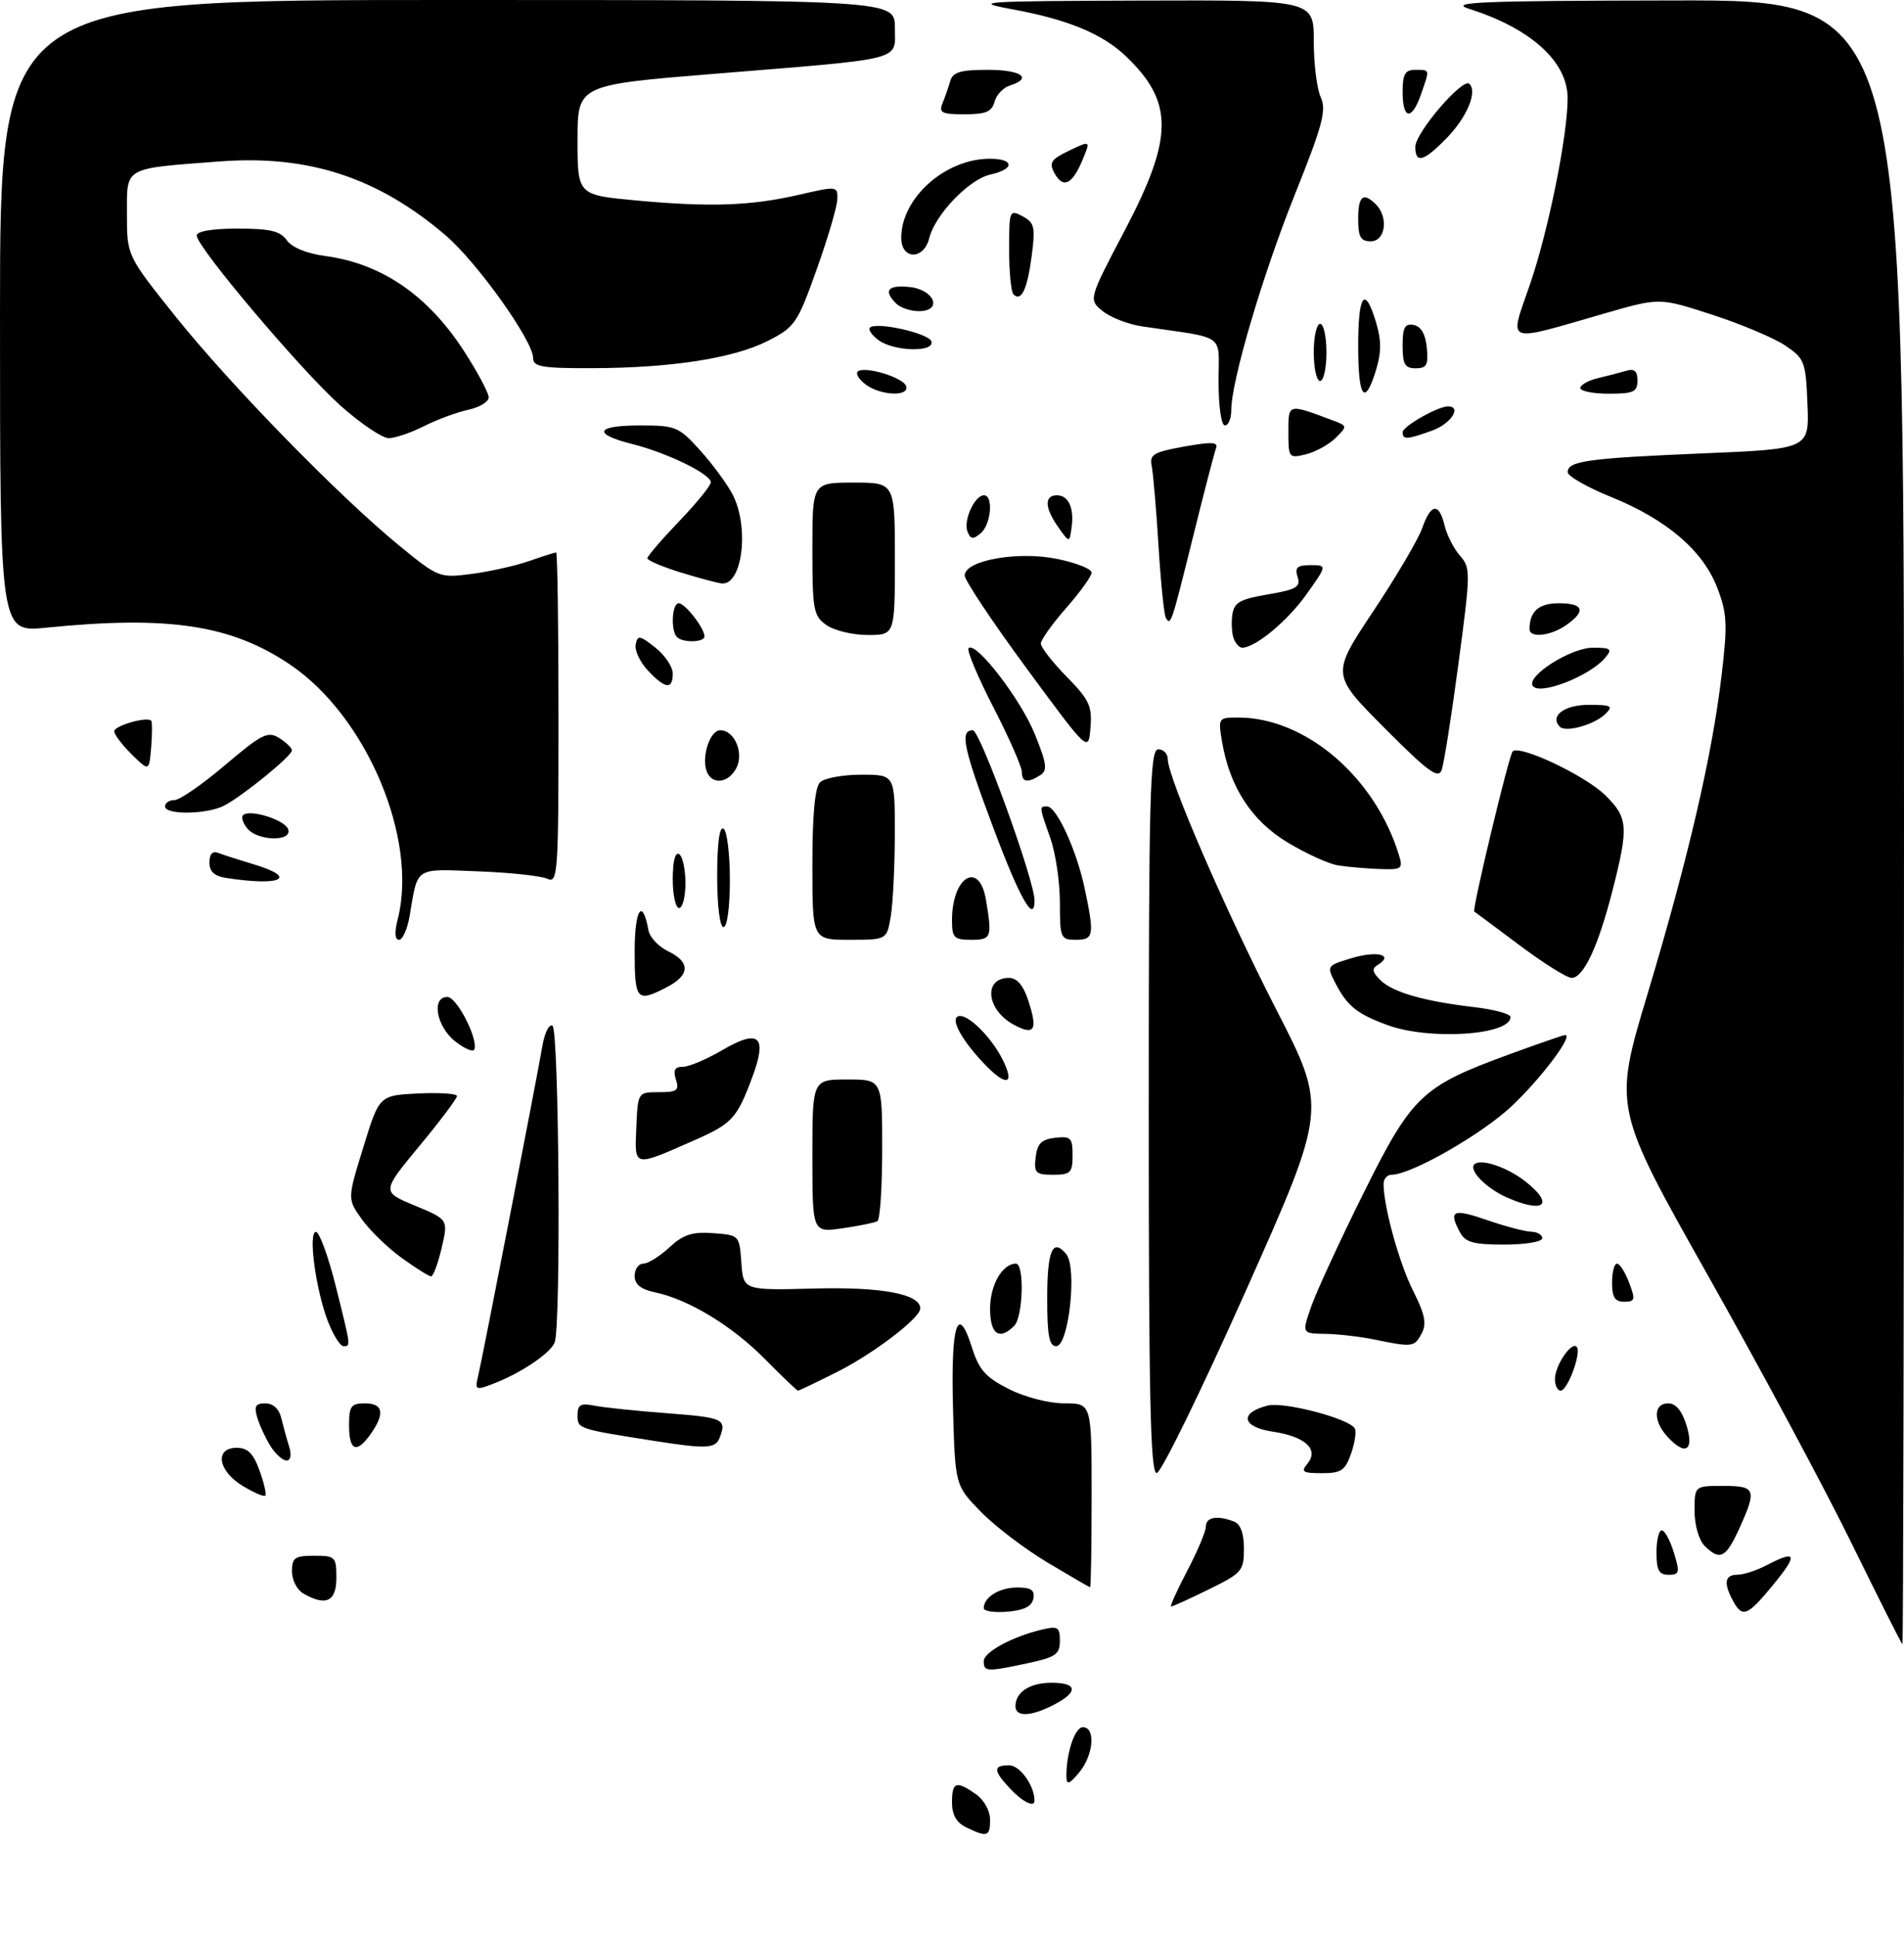 <?xml version="1.0" encoding="UTF-8" standalone="no"?>
<!DOCTYPE svg PUBLIC "-//W3C//DTD SVG 1.1//EN" "http://www.w3.org/Graphics/SVG/1.1/DTD/svg11.dtd" >
<svg xmlns="http://www.w3.org/2000/svg" xmlns:xlink="http://www.w3.org/1999/xlink" version="1.1" viewBox="0 0 300 305">
 <g >
 <path fill="currentColor"
d=" M 152.25 287.78 C 150.70 287.03 150.00 285.81 150.00 283.85 C 150.00 280.59 150.66 280.37 153.78 282.56 C 155.04 283.44 156.00 285.17 156.00 286.56 C 156.00 289.24 155.57 289.38 152.25 287.78 Z  M 159.17 281.69 C 156.47 278.81 156.44 278.00 159.02 278.00 C 160.70 278.00 163.00 281.22 163.00 283.57 C 163.00 284.69 161.14 283.78 159.17 281.69 Z  M 168.03 279.88 C 167.96 276.20 169.34 272.00 170.62 272.00 C 172.67 272.00 172.30 276.42 170.03 279.14 C 168.51 280.97 168.06 281.14 168.03 279.88 Z  M 160.00 268.70 C 160.00 266.47 162.27 265.00 165.70 265.00 C 169.79 265.00 169.94 266.46 166.05 268.47 C 162.44 270.34 160.00 270.43 160.00 268.70 Z  M 155.00 261.61 C 155.00 260.17 159.54 257.71 164.25 256.61 C 166.67 256.04 167.00 256.25 167.00 258.40 C 167.00 260.52 166.34 260.98 161.95 261.92 C 155.48 263.30 155.00 263.28 155.00 261.61 Z  M 291.81 243.18 C 287.59 234.55 277.39 215.56 269.17 200.97 C 254.20 174.44 254.20 174.44 259.61 156.47 C 265.99 135.23 269.78 118.95 271.26 106.34 C 272.21 98.33 272.13 96.62 270.59 92.60 C 268.35 86.72 262.61 81.81 253.84 78.26 C 250.09 76.74 247.02 74.99 247.01 74.36 C 246.99 72.60 250.17 72.16 268.29 71.40 C 285.08 70.70 285.08 70.70 284.79 63.63 C 284.52 56.94 284.33 56.46 281.30 54.42 C 279.54 53.24 274.37 51.05 269.80 49.57 C 261.49 46.87 261.49 46.87 253.00 49.31 C 236.79 53.98 237.77 54.35 241.06 44.81 C 243.97 36.33 247.00 21.37 247.00 15.45 C 247.00 9.72 241.20 4.47 231.50 1.40 C 228.11 0.33 233.01 0.12 263.75 0.07 C 300.00 0.00 300.00 0.00 300.00 129.50 C 300.00 200.72 299.89 258.97 299.75 258.93 C 299.61 258.89 296.04 251.80 291.81 243.18 Z  M 155.00 253.26 C 155.00 251.53 157.47 250.00 160.27 250.00 C 162.47 250.00 163.07 250.41 162.82 251.75 C 162.58 252.97 161.36 253.59 158.74 253.81 C 156.68 253.98 155.00 253.73 155.00 253.26 Z  M 273.04 252.07 C 271.54 249.27 271.76 248.00 273.75 247.99 C 274.71 247.99 276.79 247.32 278.36 246.49 C 283.07 244.04 283.33 244.76 279.45 249.50 C 275.33 254.53 274.53 254.85 273.04 252.07 Z  M 187.05 247.40 C 188.67 244.32 190.00 241.17 190.00 240.40 C 190.00 238.92 191.79 238.60 194.42 239.61 C 195.46 240.01 196.00 241.46 196.00 243.90 C 196.00 247.37 195.68 247.74 190.48 250.29 C 187.44 251.78 184.76 253.00 184.53 253.00 C 184.30 253.00 185.43 250.48 187.05 247.40 Z  M 47.75 250.92 C 46.79 250.36 46.00 248.80 46.00 247.45 C 46.00 245.32 46.45 245.00 49.50 245.00 C 52.83 245.00 53.00 245.17 53.00 248.50 C 53.00 252.23 51.33 253.00 47.75 250.92 Z  M 165.00 246.04 C 161.43 243.90 156.70 240.30 154.50 238.03 C 150.50 233.91 150.50 233.91 150.16 221.84 C 149.80 208.62 150.88 205.07 153.13 212.17 C 154.26 215.74 155.29 216.90 158.96 218.75 C 161.52 220.04 165.25 221.00 167.71 221.00 C 172.00 221.00 172.00 221.00 172.00 235.50 C 172.00 243.47 171.89 249.98 171.75 249.96 C 171.61 249.94 168.57 248.17 165.00 246.04 Z  M 261.00 244.50 C 261.00 242.57 261.37 241.00 261.83 241.00 C 262.29 241.00 263.15 242.57 263.74 244.50 C 264.71 247.65 264.62 248.00 262.91 248.00 C 261.39 248.00 261.00 247.28 261.00 244.50 Z  M 268.57 243.43 C 267.68 242.53 267.00 240.17 267.00 237.93 C 267.00 234.00 267.00 234.00 271.50 234.00 C 276.64 234.00 276.85 234.54 274.03 240.75 C 271.93 245.37 270.98 245.83 268.57 243.43 Z  M 38.20 233.98 C 34.33 231.62 33.78 228.00 37.30 228.00 C 39.03 228.00 39.92 228.89 40.89 231.57 C 41.60 233.54 42.01 235.32 41.80 235.54 C 41.58 235.75 39.97 235.05 38.20 233.98 Z  M 181.00 175.00 C 181.00 125.00 181.18 118.00 182.50 118.00 C 183.32 118.00 184.00 118.70 184.00 119.56 C 184.00 122.44 193.07 143.35 201.12 159.04 C 209.10 174.58 209.10 174.58 196.30 203.27 C 189.26 219.05 182.94 231.97 182.25 231.98 C 181.26 232.00 181.00 219.94 181.00 175.00 Z  M 206.00 230.50 C 207.87 228.24 205.67 226.22 200.49 225.45 C 195.65 224.72 195.24 222.48 199.74 221.35 C 202.30 220.71 212.49 223.37 213.45 224.93 C 213.74 225.39 213.49 227.17 212.89 228.89 C 211.95 231.58 211.33 232.00 208.28 232.00 C 205.26 232.00 204.93 231.79 206.00 230.50 Z  M 42.63 227.75 C 41.85 226.51 40.91 224.49 40.54 223.25 C 40.00 221.46 40.26 221.00 41.82 221.00 C 43.01 221.00 43.97 221.87 44.30 223.25 C 44.60 224.49 45.15 226.51 45.54 227.75 C 45.97 229.14 45.81 230.00 45.14 230.00 C 44.54 230.00 43.41 228.99 42.63 227.75 Z  M 55.00 224.50 C 55.00 221.43 55.31 221.00 57.50 221.00 C 60.37 221.00 60.68 222.58 58.44 225.78 C 56.21 228.97 55.00 228.52 55.00 224.50 Z  M 103.00 226.90 C 91.03 225.02 91.00 225.01 91.00 222.88 C 91.00 221.19 91.48 220.93 93.75 221.38 C 95.26 221.67 100.44 222.21 105.25 222.57 C 114.01 223.24 114.52 223.48 113.39 226.42 C 112.73 228.14 111.31 228.21 103.00 226.90 Z  M 262.65 226.17 C 260.45 223.73 260.54 221.00 262.83 221.00 C 264.05 221.00 265.02 222.16 265.74 224.50 C 266.97 228.52 265.50 229.32 262.65 226.17 Z  M 75.32 216.77 C 75.98 214.02 84.55 170.04 85.46 164.72 C 85.81 162.64 86.53 161.21 87.05 161.53 C 88.08 162.17 88.41 208.77 87.40 211.40 C 86.74 213.12 82.04 216.27 77.63 217.95 C 74.95 218.97 74.81 218.89 75.32 216.77 Z  M 120.59 214.09 C 115.42 208.84 108.53 204.64 103.25 203.53 C 100.95 203.04 100.00 202.28 100.00 200.92 C 100.00 199.86 100.61 199.00 101.35 199.00 C 102.10 199.00 103.95 197.85 105.46 196.45 C 107.66 194.41 109.05 193.96 112.36 194.20 C 116.48 194.50 116.50 194.52 116.81 198.85 C 117.13 203.21 117.13 203.21 128.31 202.92 C 138.94 202.64 145.00 203.78 145.00 206.06 C 145.00 207.55 137.74 213.10 131.99 216.01 C 128.72 217.65 125.91 219.00 125.74 219.00 C 125.57 219.00 123.25 216.79 120.59 214.09 Z  M 245.00 217.19 C 245.00 215.07 247.57 211.24 248.42 212.09 C 249.24 212.90 247.01 219.00 245.90 219.00 C 245.41 219.00 245.00 218.19 245.00 217.19 Z  M 51.73 208.25 C 49.78 203.35 48.50 194.00 49.78 194.00 C 50.32 194.00 51.71 197.81 52.88 202.46 C 55.31 212.18 55.29 212.00 54.11 212.00 C 53.62 212.00 52.55 210.31 51.73 208.25 Z  M 165.00 204.56 C 165.00 196.91 165.85 194.91 168.00 197.50 C 169.75 199.61 168.40 212.00 166.42 212.00 C 165.32 212.00 165.00 210.32 165.00 204.56 Z  M 216.50 210.94 C 214.30 210.49 210.84 210.09 208.81 210.06 C 205.12 210.00 205.12 210.00 206.60 205.75 C 207.42 203.41 211.10 195.43 214.79 188.00 C 222.48 172.53 223.99 171.09 237.80 166.04 C 242.37 164.37 246.33 163.00 246.61 163.00 C 247.95 163.00 242.92 169.71 238.28 174.11 C 233.54 178.60 222.36 185.00 219.25 185.00 C 218.56 185.00 218.00 185.65 218.00 186.45 C 218.00 190.03 220.46 198.92 222.65 203.27 C 224.53 207.01 224.82 208.46 223.99 210.02 C 222.85 212.15 222.54 212.19 216.50 210.94 Z  M 156.00 206.07 C 156.00 202.37 157.94 199.00 160.07 199.00 C 161.44 199.00 161.20 207.40 159.80 208.80 C 157.44 211.16 156.00 210.12 156.00 206.07 Z  M 254.00 202.00 C 254.00 200.35 254.35 199.00 254.78 199.00 C 255.21 199.00 256.07 200.35 256.69 202.00 C 257.71 204.68 257.62 205.00 255.91 205.00 C 254.45 205.00 254.00 204.29 254.00 202.00 Z  M 63.28 198.09 C 61.07 196.49 58.24 193.75 57.00 191.99 C 54.73 188.81 54.73 188.81 57.25 180.66 C 59.76 172.50 59.76 172.50 65.88 172.20 C 69.25 172.04 72.00 172.22 72.00 172.61 C 72.00 173.01 69.33 176.56 66.06 180.50 C 60.12 187.68 60.12 187.68 65.37 189.86 C 70.63 192.04 70.63 192.04 69.59 196.52 C 69.01 198.98 68.27 201.00 67.92 201.00 C 67.58 201.00 65.49 199.69 63.28 198.09 Z  M 230.04 194.07 C 228.19 190.61 228.91 190.28 234.25 192.12 C 237.14 193.12 240.29 193.95 241.25 193.97 C 242.21 193.99 243.00 194.45 243.00 195.00 C 243.00 195.55 240.35 196.00 237.04 196.00 C 232.16 196.00 230.88 195.65 230.04 194.07 Z  M 128.00 182.06 C 128.00 170.00 128.00 170.00 133.50 170.00 C 139.00 170.00 139.00 170.00 139.00 180.94 C 139.00 186.96 138.66 192.08 138.25 192.31 C 137.84 192.55 135.36 193.06 132.75 193.43 C 128.00 194.12 128.00 194.12 128.00 182.06 Z  M 237.50 188.61 C 234.22 187.18 231.37 184.30 232.31 183.36 C 233.28 182.39 237.47 183.80 240.34 186.05 C 244.97 189.69 243.34 191.16 237.50 188.61 Z  M 163.18 182.25 C 163.43 180.09 164.09 179.43 166.25 179.18 C 168.72 178.90 169.00 179.18 169.00 181.93 C 169.00 184.69 168.69 185.00 165.93 185.00 C 163.18 185.00 162.90 184.72 163.18 182.25 Z  M 100.26 177.56 C 100.50 172.00 100.50 172.00 103.82 172.00 C 106.68 172.00 107.05 171.73 106.50 170.00 C 106.03 168.53 106.32 168.00 107.59 168.00 C 108.55 168.00 111.32 166.83 113.76 165.40 C 119.63 161.96 120.96 163.16 118.51 169.70 C 116.12 176.11 115.34 176.95 109.50 179.53 C 99.71 183.84 99.99 183.90 100.26 177.56 Z  M 154.81 167.25 C 151.15 163.32 149.53 160.00 151.29 160.00 C 152.83 160.00 156.19 163.41 157.88 166.68 C 160.08 170.97 158.54 171.25 154.81 167.25 Z  M 71.73 164.00 C 68.75 161.66 67.93 157.00 70.49 157.00 C 71.96 157.00 75.33 163.52 74.75 165.25 C 74.59 165.74 73.23 165.18 71.73 164.00 Z  M 159.82 161.42 C 155.43 159.11 154.85 154.00 158.98 154.00 C 160.23 154.00 161.23 155.17 162.00 157.51 C 163.55 162.19 163.03 163.12 159.82 161.42 Z  M 218.61 161.43 C 213.82 159.68 212.28 158.44 210.43 154.86 C 209.00 152.10 209.02 152.08 213.00 150.88 C 216.97 149.69 219.65 150.36 217.15 151.91 C 216.12 152.54 216.19 153.04 217.47 154.33 C 219.39 156.25 224.35 157.68 232.25 158.60 C 235.41 158.97 238.00 159.67 238.00 160.16 C 238.00 163.03 225.24 163.86 218.61 161.43 Z  M 100.00 149.80 C 100.00 143.17 101.23 141.30 102.17 146.49 C 102.36 147.59 103.76 149.08 105.26 149.80 C 108.81 151.50 108.74 153.57 105.05 155.47 C 100.33 157.92 100.00 157.55 100.00 149.80 Z  M 239.40 148.84 C 235.60 146.00 232.41 143.62 232.29 143.55 C 231.91 143.31 237.75 118.91 238.34 118.33 C 239.42 117.24 249.72 122.10 252.88 125.19 C 256.54 128.76 256.64 130.16 254.06 140.28 C 251.80 149.10 249.50 154.00 247.62 154.00 C 246.89 154.00 243.19 151.68 239.40 148.84 Z  M 62.67 144.75 C 65.90 132.09 57.76 112.82 45.75 104.69 C 36.46 98.40 26.62 96.91 7.25 98.85 C -0.00 99.58 -0.00 99.58 -0.00 49.79 C 0.00 0.00 0.00 0.00 70.50 0.00 C 141.00 0.00 141.00 0.00 141.00 4.37 C 141.00 9.65 142.95 9.15 112.48 11.63 C 91.00 13.38 91.00 13.38 91.00 22.04 C 91.00 30.71 91.00 30.71 100.25 31.57 C 111.96 32.65 118.34 32.42 125.95 30.66 C 131.89 29.29 132.00 29.31 131.93 31.38 C 131.90 32.55 130.43 37.53 128.67 42.45 C 125.64 50.94 125.25 51.51 120.99 53.68 C 115.59 56.43 105.78 57.95 93.25 57.98 C 85.39 58.00 84.00 57.76 84.00 56.38 C 84.00 53.67 75.17 41.30 70.21 37.06 C 59.55 27.95 48.62 24.37 34.66 25.42 C 19.32 26.58 20.00 26.19 20.00 33.76 C 20.00 40.27 20.00 40.27 27.70 49.89 C 36.38 60.71 53.32 78.06 62.83 85.86 C 69.10 90.99 69.21 91.04 74.33 90.38 C 77.17 90.01 81.24 89.10 83.38 88.35 C 85.51 87.61 87.42 87.00 87.63 87.00 C 87.83 87.00 88.00 98.75 88.00 113.11 C 88.00 137.62 87.89 139.16 86.25 138.39 C 85.29 137.94 80.38 137.41 75.34 137.22 C 65.20 136.83 65.87 136.40 64.54 144.25 C 64.19 146.31 63.44 148.00 62.88 148.00 C 62.21 148.00 62.13 146.86 62.67 144.75 Z  M 128.00 136.20 C 128.00 128.36 128.40 124.00 129.20 123.20 C 129.86 122.54 132.78 122.00 135.70 122.00 C 141.00 122.00 141.00 122.00 140.99 131.25 C 140.98 136.34 140.70 142.19 140.36 144.25 C 139.74 148.00 139.74 148.00 133.87 148.00 C 128.00 148.00 128.00 148.00 128.00 136.20 Z  M 150.00 144.93 C 150.00 138.01 154.32 135.44 155.36 141.75 C 156.34 147.67 156.21 148.00 153.00 148.00 C 150.32 148.00 150.00 147.67 150.00 144.93 Z  M 167.00 142.13 C 167.00 138.89 166.32 134.34 165.50 132.00 C 163.72 126.97 163.73 127.00 164.98 127.00 C 166.46 127.00 169.61 133.84 170.88 139.80 C 172.47 147.32 172.36 148.00 169.50 148.00 C 167.12 148.00 167.00 147.72 167.00 142.13 Z  M 113.00 137.94 C 113.00 132.82 113.36 130.11 114.00 130.50 C 114.55 130.84 115.00 134.47 115.00 138.56 C 115.00 142.85 114.58 146.00 114.00 146.00 C 113.42 146.00 113.00 142.65 113.00 137.94 Z  M 106.00 138.44 C 106.00 135.66 106.39 134.12 107.00 134.50 C 107.55 134.84 108.00 136.89 108.00 139.06 C 108.00 141.23 107.55 143.00 107.00 143.00 C 106.45 143.00 106.00 140.95 106.00 138.44 Z  M 156.63 130.69 C 151.77 117.76 151.18 115.00 153.28 115.00 C 154.42 115.00 163.00 138.63 163.00 141.79 C 163.00 145.54 160.72 141.57 156.63 130.69 Z  M 35.75 138.28 C 33.78 137.99 33.00 137.29 33.00 135.83 C 33.00 134.49 33.48 133.97 34.40 134.32 C 35.16 134.62 37.64 135.41 39.90 136.09 C 47.02 138.22 44.43 139.60 35.75 138.28 Z  M 210.86 136.29 C 209.41 136.07 205.83 134.45 202.91 132.69 C 197.20 129.26 193.75 123.95 192.54 116.75 C 191.92 113.07 191.97 113.00 195.09 113.00 C 205.74 113.00 216.72 122.42 220.45 134.75 C 221.08 136.82 220.84 136.99 217.32 136.85 C 215.22 136.77 212.31 136.52 210.86 136.29 Z  M 38.98 130.48 C 38.28 129.64 37.97 128.69 38.29 128.38 C 39.29 127.37 44.81 129.07 45.39 130.56 C 46.16 132.57 40.66 132.49 38.98 130.48 Z  M 26.00 127.00 C 26.00 126.45 26.67 126.00 27.49 126.00 C 28.30 126.00 31.90 123.52 35.47 120.48 C 41.27 115.57 42.20 115.11 43.99 116.22 C 45.09 116.92 46.00 117.79 46.00 118.17 C 46.00 119.04 38.25 125.35 35.32 126.87 C 32.62 128.27 26.00 128.36 26.00 127.00 Z  M 111.36 121.50 C 110.48 119.21 111.86 115.00 113.48 115.00 C 115.75 115.00 117.27 118.62 116.00 121.00 C 114.74 123.36 112.18 123.63 111.36 121.50 Z  M 161.00 121.54 C 161.00 120.74 158.98 116.16 156.51 111.36 C 154.04 106.57 152.29 102.38 152.61 102.07 C 153.76 100.95 160.80 110.08 163.04 115.59 C 164.94 120.28 165.08 121.34 163.90 122.08 C 161.88 123.36 161.00 123.20 161.00 121.54 Z  M 218.13 114.63 C 209.75 106.21 209.75 106.21 216.37 96.27 C 220.01 90.80 223.49 84.90 224.09 83.16 C 225.45 79.27 226.75 79.12 227.61 82.75 C 227.97 84.26 229.06 86.40 230.03 87.50 C 231.73 89.42 231.72 90.13 229.80 104.50 C 228.70 112.75 227.51 120.30 227.15 121.27 C 226.62 122.72 224.99 121.52 218.13 114.63 Z  M 20.75 118.80 C 19.24 117.31 18.00 115.67 18.00 115.16 C 18.00 114.29 23.13 112.81 23.82 113.49 C 23.99 113.66 23.99 115.53 23.82 117.65 C 23.50 121.50 23.50 121.50 20.75 118.80 Z  M 161.75 105.25 C 156.39 97.97 152.00 91.39 152.00 90.63 C 152.00 88.24 160.42 86.74 166.62 88.03 C 169.58 88.64 172.00 89.60 172.00 90.17 C 172.00 90.73 170.20 93.24 168.00 95.74 C 165.80 98.24 164.00 100.76 164.00 101.35 C 164.00 101.94 165.83 104.29 168.07 106.57 C 171.63 110.20 172.10 111.20 171.82 114.60 C 171.50 118.49 171.50 118.49 161.75 105.25 Z  M 245.79 114.46 C 244.12 112.78 246.45 111.00 250.32 111.00 C 253.90 111.00 254.24 111.18 252.96 112.43 C 251.24 114.12 246.72 115.39 245.79 114.46 Z  M 241.49 107.99 C 240.53 106.43 247.53 102.00 250.97 102.00 C 253.82 102.00 254.08 102.20 252.95 103.55 C 250.51 106.49 242.49 109.60 241.49 107.99 Z  M 102.08 105.59 C 100.84 104.26 99.97 102.42 100.16 101.49 C 100.46 99.99 100.80 100.05 103.25 101.98 C 104.76 103.17 106.00 105.01 106.00 106.07 C 106.00 108.65 104.82 108.50 102.08 105.59 Z  M 194.39 100.57 C 194.09 99.79 193.99 98.10 194.17 96.82 C 194.45 94.87 195.34 94.36 199.77 93.61 C 204.27 92.84 204.96 92.44 204.45 90.86 C 203.98 89.37 204.39 89.00 206.49 89.00 C 209.12 89.00 209.12 89.00 205.81 93.65 C 202.84 97.82 197.80 101.99 195.72 102.00 C 195.29 102.00 194.69 101.36 194.39 100.57 Z  M 106.67 100.33 C 105.65 99.32 105.87 95.00 106.94 95.00 C 107.95 95.00 111.00 98.93 111.00 100.22 C 111.00 101.17 107.59 101.26 106.67 100.33 Z  M 130.22 98.44 C 128.17 97.00 128.00 96.10 128.00 86.44 C 128.00 76.00 128.00 76.00 134.50 76.00 C 141.00 76.00 141.00 76.00 141.00 88.00 C 141.00 100.00 141.00 100.00 136.72 100.00 C 134.37 100.00 131.44 99.30 130.22 98.44 Z  M 241.00 99.08 C 241.00 96.28 242.45 95.00 245.61 95.00 C 249.53 95.00 249.95 96.22 246.78 98.44 C 244.33 100.16 241.00 100.52 241.00 99.08 Z  M 183.70 97.32 C 183.42 96.87 182.90 91.78 182.54 86.00 C 182.19 80.22 181.70 74.56 181.47 73.41 C 181.10 71.58 181.72 71.20 186.57 70.33 C 190.87 69.55 191.98 69.60 191.61 70.56 C 191.35 71.24 189.70 77.58 187.95 84.65 C 184.54 98.36 184.47 98.57 183.70 97.32 Z  M 107.25 90.15 C 104.36 89.26 102.00 88.25 102.00 87.92 C 102.00 87.59 104.25 84.97 107.00 82.10 C 109.75 79.23 112.00 76.47 112.00 75.96 C 112.00 74.66 105.13 71.31 99.63 69.93 C 93.26 68.32 93.83 67.00 100.88 67.00 C 106.46 67.00 106.95 67.20 110.33 70.94 C 112.28 73.11 114.59 76.24 115.44 77.89 C 118.10 83.04 116.97 92.20 113.71 91.88 C 113.05 91.82 110.14 91.04 107.25 90.15 Z  M 152.43 83.69 C 151.77 81.95 153.57 78.00 155.04 78.00 C 156.56 78.00 156.16 82.62 154.51 83.99 C 153.31 84.99 152.91 84.93 152.43 83.69 Z  M 166.75 83.03 C 164.59 79.98 164.51 78.00 166.53 78.00 C 168.38 78.00 169.28 80.03 168.83 83.18 C 168.50 85.50 168.50 85.50 166.75 83.03 Z  M 203.00 68.04 C 203.00 63.51 202.89 63.54 209.93 66.18 C 212.33 67.07 212.33 67.11 210.43 68.98 C 209.37 70.02 207.26 71.18 205.75 71.55 C 203.08 72.20 203.00 72.09 203.00 68.04 Z  M 53.66 63.89 C 47.48 58.38 31.00 38.90 31.00 37.10 C 31.00 36.41 33.43 36.00 37.44 36.00 C 42.56 36.00 44.16 36.38 45.19 37.84 C 45.99 38.97 48.34 39.93 51.27 40.32 C 60.16 41.52 67.43 46.51 73.11 55.29 C 75.25 58.60 77.00 61.88 77.00 62.58 C 77.00 63.27 75.54 64.16 73.75 64.54 C 71.96 64.93 68.83 66.09 66.79 67.12 C 64.75 68.15 62.25 69.00 61.24 69.00 C 60.23 69.00 56.82 66.70 53.66 63.89 Z  M 221.00 68.07 C 221.00 67.15 226.54 64.00 228.15 64.00 C 230.40 64.00 228.61 66.74 225.68 67.80 C 221.69 69.24 221.00 69.28 221.00 68.07 Z  M 192.00 60.09 C 192.00 52.36 193.42 53.38 180.00 51.41 C 177.80 51.09 174.99 50.00 173.75 49.00 C 171.50 47.17 171.50 47.17 177.25 36.23 C 184.94 21.59 184.95 16.04 177.34 8.80 C 173.65 5.30 168.18 3.05 159.50 1.46 C 153.00 0.27 154.47 0.17 179.75 0.09 C 207.00 0.00 207.00 0.00 207.00 6.45 C 207.00 10.00 207.49 13.99 208.10 15.31 C 209.03 17.35 208.41 19.69 204.03 30.61 C 198.90 43.41 194.00 60.03 194.00 64.61 C 194.00 65.92 193.55 67.00 193.00 67.00 C 192.43 67.00 192.00 64.03 192.00 60.09 Z  M 136.44 60.58 C 135.38 59.80 134.79 58.88 135.14 58.52 C 136.10 57.57 142.30 59.41 142.77 60.80 C 143.33 62.48 138.83 62.33 136.44 60.58 Z  M 214.00 54.50 C 214.00 46.29 215.05 44.90 216.82 50.78 C 217.66 53.60 217.66 55.50 216.81 58.28 C 215.03 64.08 214.00 62.69 214.00 54.50 Z  M 249.00 61.11 C 249.00 60.62 250.24 59.92 251.75 59.56 C 253.26 59.20 255.29 58.67 256.25 58.39 C 257.52 58.01 258.00 58.43 258.00 59.93 C 258.00 61.72 257.38 62.00 253.50 62.00 C 251.03 62.00 249.00 61.60 249.00 61.11 Z  M 207.00 55.50 C 207.00 53.02 207.45 51.00 208.00 51.00 C 208.55 51.00 209.00 53.02 209.00 55.50 C 209.00 57.98 208.55 60.00 208.00 60.00 C 207.45 60.00 207.00 57.98 207.00 55.50 Z  M 221.00 54.43 C 221.00 51.56 221.35 50.92 222.75 51.18 C 223.90 51.40 224.61 52.62 224.81 54.76 C 225.08 57.47 224.79 58.00 223.06 58.00 C 221.36 58.00 221.00 57.37 221.00 54.43 Z  M 138.44 53.58 C 137.38 52.80 136.76 51.91 137.06 51.60 C 138.04 50.62 146.32 52.47 146.75 53.76 C 147.34 55.51 140.89 55.37 138.44 53.58 Z  M 141.20 47.80 C 139.16 45.76 139.86 44.86 143.24 45.19 C 147.23 45.57 148.61 49.00 144.77 49.00 C 143.47 49.00 141.86 48.46 141.20 47.80 Z  M 159.68 46.35 C 159.31 45.97 159.00 42.80 159.00 39.30 C 159.00 33.12 159.06 32.96 161.12 34.06 C 163.00 35.07 163.16 35.75 162.55 40.35 C 161.86 45.59 160.91 47.58 159.68 46.35 Z  M 142.00 37.45 C 142.00 31.18 148.93 25.00 155.96 25.00 C 159.85 25.00 159.90 26.64 156.04 27.49 C 152.69 28.23 147.34 33.79 146.41 37.52 C 145.54 40.98 142.00 40.93 142.00 37.45 Z  M 214.00 34.50 C 214.00 30.84 214.79 30.19 216.80 32.20 C 218.81 34.21 218.29 38.00 216.00 38.00 C 214.38 38.00 214.00 37.33 214.00 34.50 Z  M 166.12 27.22 C 165.26 25.61 165.62 25.08 168.48 23.71 C 171.86 22.10 171.86 22.10 170.53 25.27 C 168.91 29.11 167.47 29.75 166.12 27.22 Z  M 223.00 23.13 C 223.00 20.90 230.48 12.19 231.52 13.20 C 232.82 14.47 231.13 18.48 227.92 21.77 C 224.32 25.45 223.00 25.82 223.00 23.13 Z  M 148.51 16.25 C 148.90 15.29 149.45 13.71 149.73 12.75 C 150.13 11.36 151.35 11.00 155.62 11.00 C 160.94 11.00 162.78 12.30 159.11 13.47 C 158.07 13.80 156.98 14.95 156.70 16.03 C 156.29 17.60 155.32 18.00 151.99 18.00 C 148.38 18.00 147.89 17.75 148.51 16.25 Z  M 221.00 14.50 C 221.00 11.67 221.38 11.00 223.00 11.00 C 225.34 11.00 225.30 10.83 223.90 14.85 C 222.45 19.03 221.00 18.85 221.00 14.50 Z "/>
</g>
</svg>